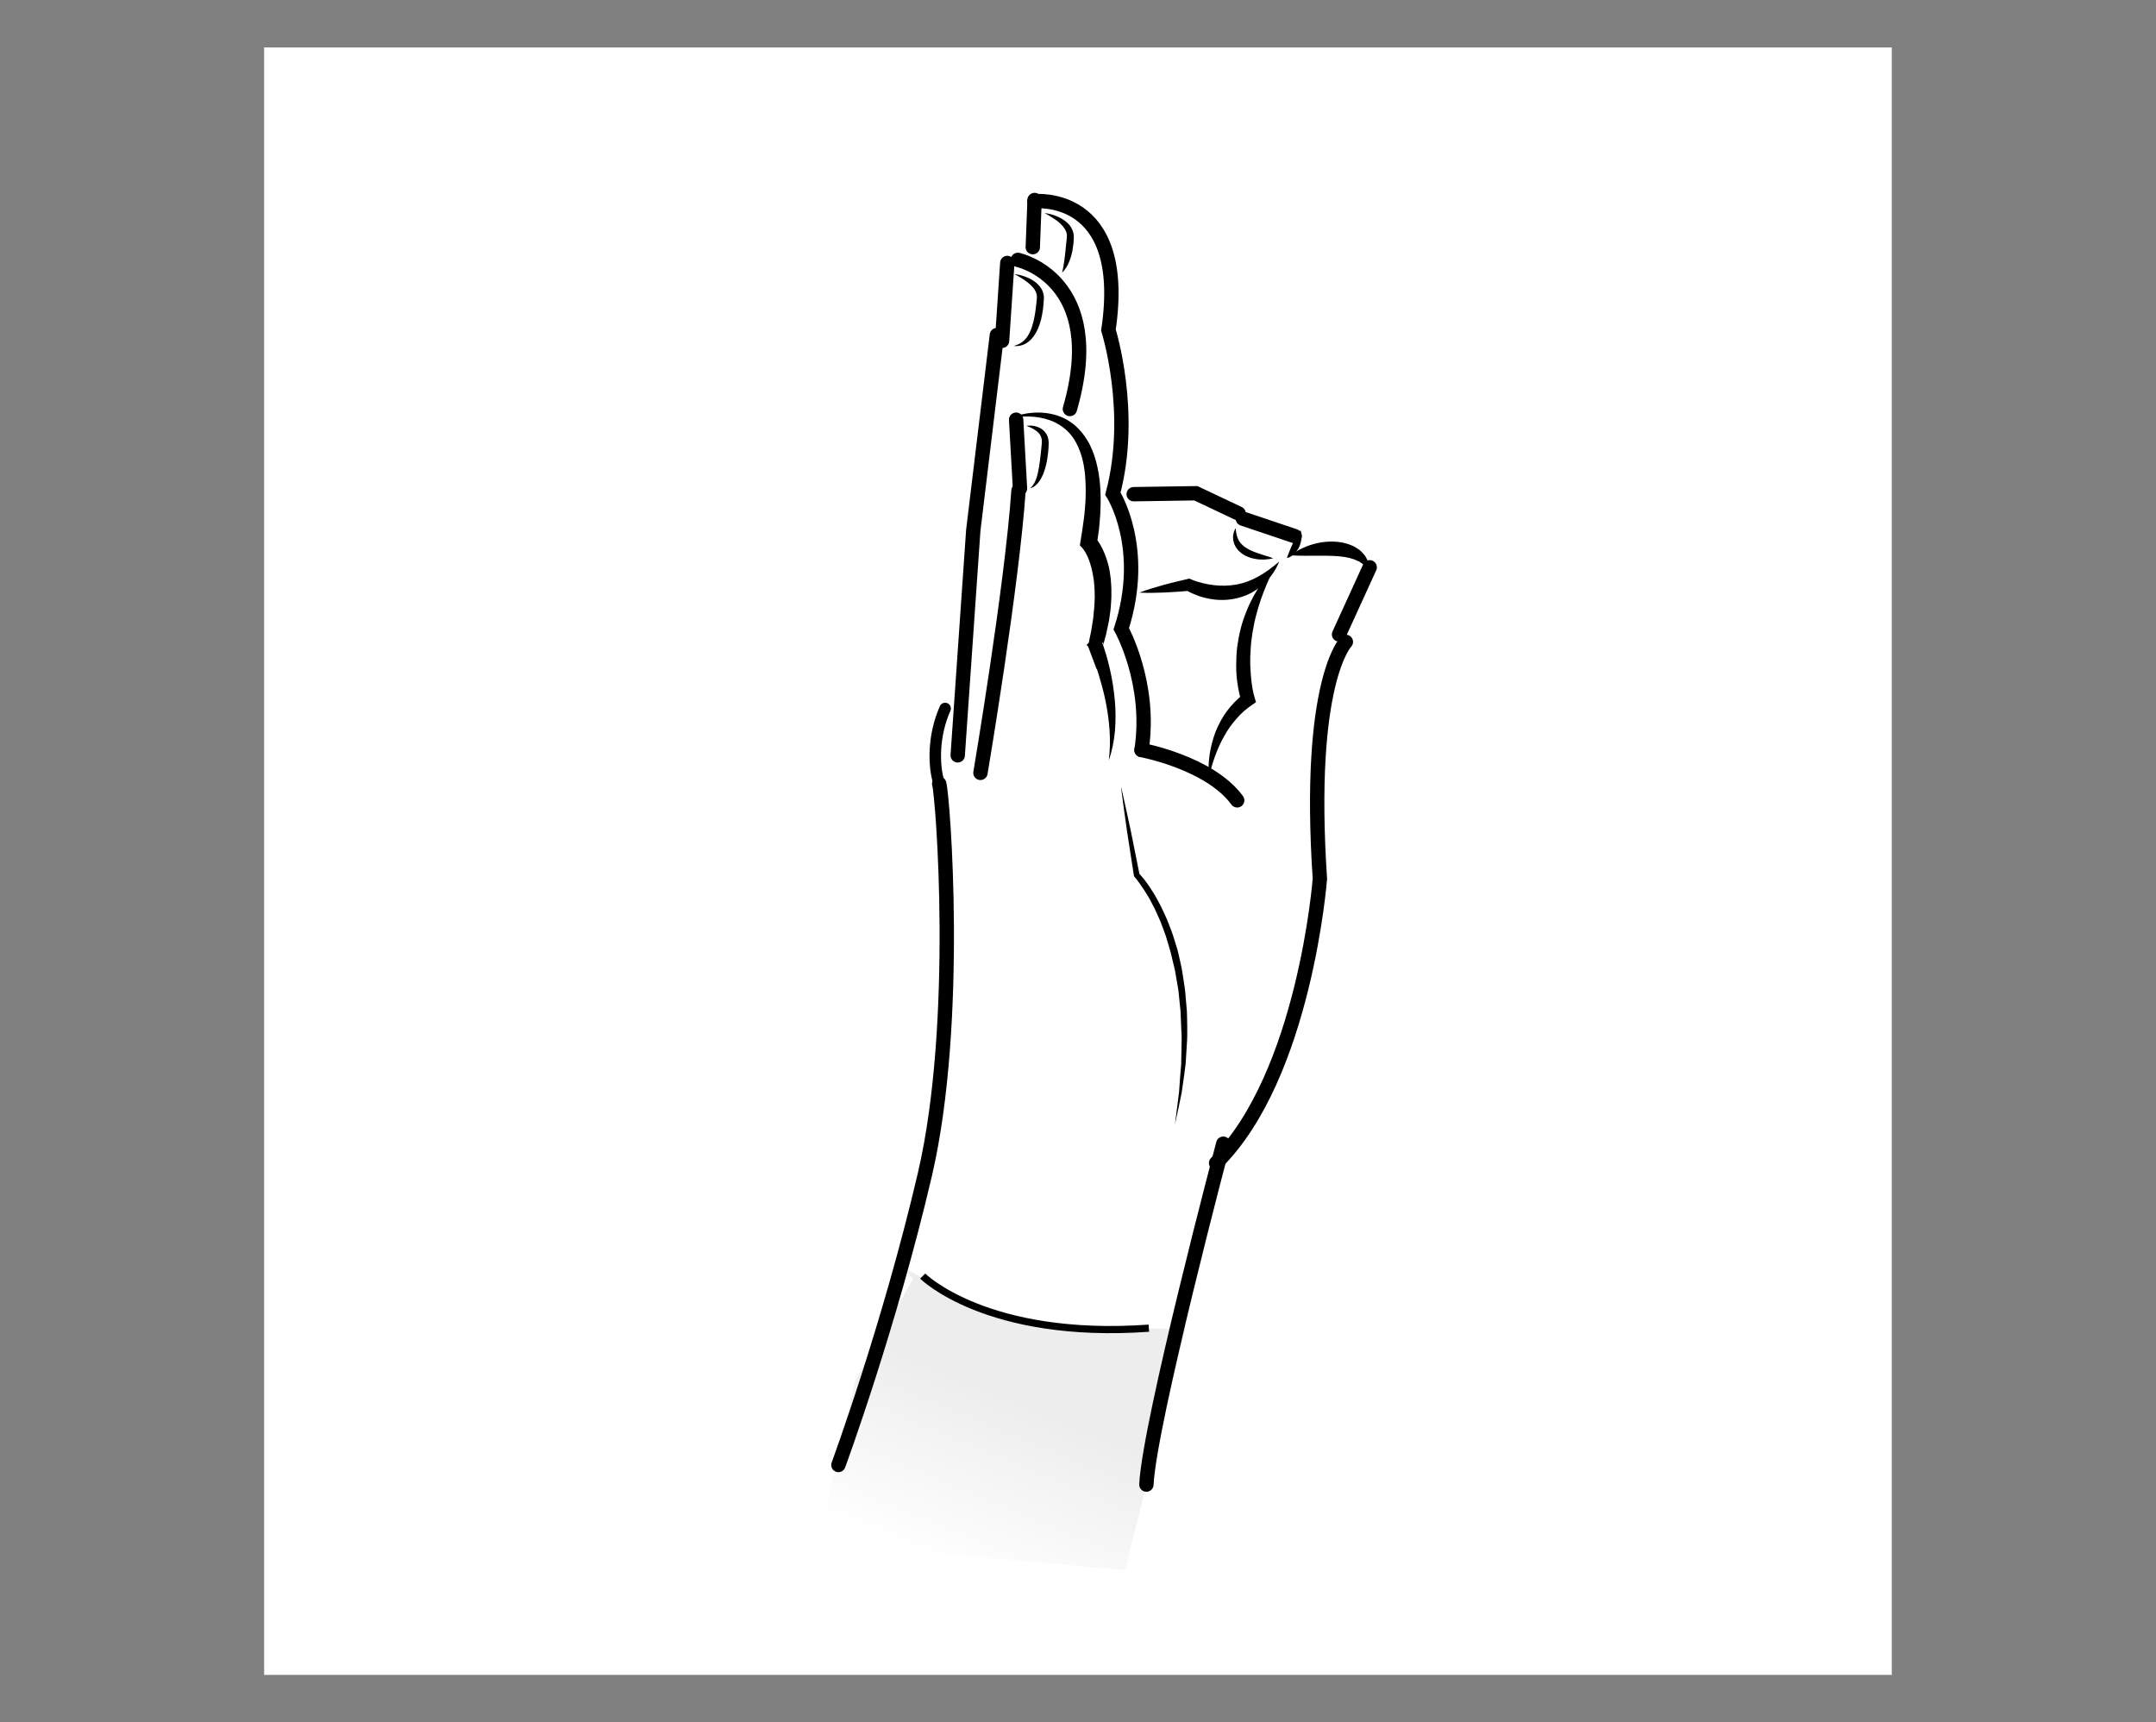 <?xml version="1.0" encoding="UTF-8"?>
<svg id="Lager_1" data-name="Lager 1" xmlns="http://www.w3.org/2000/svg" xmlns:xlink="http://www.w3.org/1999/xlink" viewBox="0 0 300.38 240">
  <rect x="0" y="0" width="300.38" height="240" fill="#808080" stroke="none"/>
  <defs>
    <style>
      .cls-1 {
        stroke-width: 1.6px;
      }

      .cls-1, .cls-2 {
        stroke-linecap: round;
      }

      .cls-1, .cls-2, .cls-3 {
        fill: none;
        stroke: #000;
      }

      .cls-4 {
        fill: #fff;
      }

      .cls-2 {
        stroke-width: 2px;
      }

      .cls-5 {
        fill: url(#linear-gradient);
      }
    </style>
    <linearGradient id="linear-gradient" x1="132.39" y1="22.97" x2="142.08" y2="46.37" gradientTransform="translate(0 241.78) scale(1 -1)" gradientUnits="userSpaceOnUse">
      <stop offset="0" stop-color="#fff"/>
      <stop offset="1" stop-color="#ededed"/>
    </linearGradient>
  </defs>
  <rect class="cls-4" x="36.8" y="6.61" width="226.77" height="226.77"/>
  <polygon class="cls-5" points="156.75 218.79 165.15 185.22 147.83 184.89 136.41 182.26 125.57 176.46 127.22 178.19 119.22 192.19 113.96 214.94 156.75 218.79"/>
  <path class="cls-3" d="m128.55,177.81s8.89,8.87,31.51,7.26"/>
  <path class="cls-1" d="m130.84,109.19c-.83-2.62-.8-6.79.84-10.47"/>
  <path class="cls-2" d="m116.81,204.13s7.11-19.3,12.06-40.53c4.94-21.23,2.49-52.77,1.98-54.4"/>
  <polyline class="cls-2" points="133.43 105.25 135.6 73.9 138.89 46.69"/>
  <path class="cls-2" d="m136.6,107.69s4.4-26.06,5.3-39.32"/>
  <line class="cls-2" x1="139.61" y1="47.49" x2="140.34" y2="36.64"/>
  <line class="cls-2" x1="143.89" y1="34.44" x2="144.14" y2="27.87"/>
  <line class="cls-2" x1="142.11" y1="68.05" x2="141.57" y2="58.48"/>
  <path d="m140.82,58.21c2-.77,4.3-1.01,6.49-.31.54.19,1.08.41,1.57.73.5.3.95.68,1.36,1.1.41.42.78.88,1.09,1.37.32.49.59,1,.81,1.54.23.53.4,1.08.56,1.62.14.55.27,1.1.36,1.66.18,1.11.28,2.23.28,3.33.01.56.01,1.11-.02,1.66-.02.55-.04,1.1-.1,1.65-.06.54-.07,1.1-.17,1.64l-.23,1.62-.32-1.02c.36.39.5.64.72.97.18.31.35.62.49.94.3.64.51,1.29.69,1.94.18.66.27,1.32.35,1.98.05.66.11,1.32.09,1.98.02.66-.04,1.31-.08,1.95-.05.65-.17,1.28-.25,1.92-.13.63-.26,1.26-.4,1.88l-.5,1.85-.82,3.05-1.1-2.93-.06-.15-.03-.09v-.05c.77.25-1.78-.22,1.75-.9.1.12.04.06.07.1.04.05.08.14.07.13l.04.1.1.27.18.52.32,1.03c.2.69.38,1.38.53,2.07.32,1.39.52,2.8.66,4.21.13,1.42.13,2.84.02,4.25-.13,1.41-.4,2.81-.86,4.13.34-2.78.1-5.53-.44-8.2-.26-1.34-.64-2.65-1.03-3.95-.2-.65-.42-1.29-.66-1.93l-.37-.94-.2-.46-.1-.21s-.01-.03-.01-.02c-.01-.02.03.06.06.1l.07.09c3.53-.68.98-1.15,1.76-.9v-.04c-.03-.07-.01-.01-.02-.03l.04.09-1.92.12.37-1.76.28-1.77.08-.88c.02-.29.08-.59.08-.88.03-.59.07-1.17.04-1.75,0-.58-.06-1.15-.11-1.73-.08-.57-.19-1.12-.31-1.67-.14-.54-.3-1.07-.52-1.56-.11-.25-.23-.48-.35-.71-.12-.19-.31-.47-.36-.53l-.41-.44.09-.57c.16-1.03.34-2.06.46-3.09.08-.52.12-1.03.16-1.55.05-.52.08-1.03.09-1.55.04-1.03,0-2.05-.08-3.06-.04-.51-.12-1-.21-1.5-.11-.49-.21-.98-.38-1.44-.07-.24-.16-.47-.26-.69-.09-.23-.18-.46-.3-.67-.22-.44-.48-.85-.78-1.22-.3-.38-.64-.73-1.03-1.02-.38-.31-.8-.56-1.25-.79-.9-.43-1.91-.67-2.95-.77-1.04-.08-2.11-.05-3.17.14Z"/>
  <path class="cls-2" d="m141.81,36.21s12.5,2.65,7.25,20.78"/>
  <path class="cls-2" d="m144.12,28.04s13.19-1.42,10.31,17.95c0,0,3.62,11.46.62,22.79,0,0,4.83,7.5,1.17,18.83,0,0,4.25,7.62,2.82,16.89"/>
  <path class="cls-2" d="m159.04,104.51s9.48,1.75,13.33,7.01"/>
  <path d="m168.45,108.33c-.12-1.06-.08-2.14.08-3.2.15-1.07.44-2.12.82-3.15.41-1.02.93-2.01,1.6-2.91.67-.9,1.47-1.71,2.37-2.4l-.35,1.09c-.15-.47-.24-.85-.34-1.28-.09-.42-.16-.83-.22-1.25-.13-.83-.18-1.67-.18-2.51,0-.84.04-1.68.13-2.51.11-.83.26-1.65.46-2.46.19-.81.46-1.6.76-2.37.29-.78.65-1.52,1.04-2.25.39-.73.84-1.42,1.31-2.08.48-.66,1.01-1.28,1.56-1.87-.34.74-.69,1.46-.99,2.2-.32.73-.59,1.47-.85,2.21-.25.74-.47,1.49-.67,2.25-.2.75-.33,1.51-.47,2.27-.13.76-.22,1.52-.26,2.29-.06.76-.08,1.53-.06,2.29.02.76.09,1.52.17,2.28.05.38.1.75.17,1.12.07.36.16.76.25,1.05l.21.7-.56.39c-.79.54-1.53,1.17-2.16,1.92-.65.73-1.23,1.54-1.71,2.42-.51.87-.9,1.8-1.27,2.77-.34.97-.65,1.97-.86,3Z"/>
  <path d="m179.86,77.38s.62-.57,1.72-1.05c1.09-.51,2.67-.94,4.35-.86.83.04,1.69.21,2.45.55.38.14.72.42,1.03.61.3.24.54.54.75.78.19.28.31.56.42.8.13.22.12.48.16.65.05.37.05.56.05.56,0,0-.16-.15-.41-.38-.13-.11-.23-.28-.43-.39-.19-.12-.38-.26-.58-.4-.25-.1-.48-.22-.73-.32-.29-.06-.53-.19-.85-.23-.31-.06-.61-.13-.95-.15-.32-.05-.67-.07-1.01-.08-.34-.04-.7,0-1.05-.04h-1.04c-.68.01-1.34.01-1.91.01-1.14,0-1.97-.06-1.97-.06Z"/>
  <path class="cls-2" d="m187.51,89.44s-5.45,5.51-3.62,33.01c0,0-2.09,27.38-14.46,39.61"/>
  <line class="cls-2" x1="190.83" y1="79.05" x2="186.56" y2="88.4"/>
  <path class="cls-2" d="m170.43,159.36s-10.29,38.85-10.71,47.5"/>
  <polyline class="cls-2" points="157.95 68.86 166.61 68.73 172.57 71.55"/>
  <line class="cls-2" x1="173.16" y1="72.27" x2="180.38" y2="74.7"/>
  <path d="m158.67,82.6c1.12-.43,2.26-.76,3.39-1.08,1.14-.32,2.29-.58,3.43-.85l.21-.05.33.14c.2.09.48.19.73.27.26.08.52.15.79.22.53.13,1.06.23,1.6.29,1.07.12,2.14.09,3.18-.1,1.04-.2,2.06-.59,3.04-1.14.49-.27.96-.59,1.44-.93.47-.35.93-.72,1.41-1.11-.24.56-.51,1.12-.87,1.62-.35.52-.76.99-1.22,1.43-.46.44-.98.82-1.54,1.15-.27.18-.58.3-.87.44-.3.13-.61.24-.93.33-.63.2-1.28.3-1.93.35-.65.04-1.31.02-1.95-.08-.64-.09-1.27-.24-1.88-.45-.3-.11-.6-.23-.9-.36-.3-.14-.57-.26-.9-.46l.54.09c-1.17.1-2.35.19-3.53.24-1.18.05-2.36.08-3.56.01Z"/>
  <path d="m156.22,109.74c.47,2.01.89,4.04,1.33,6.06l1.22,6.08-.1-.2c.56.59,1.01,1.19,1.45,1.83.42.64.84,1.29,1.19,1.97.38.67.7,1.36,1.02,2.06.34.69.57,1.42.86,2.13.28.71.47,1.46.71,2.18.25.72.37,1.49.55,2.23.19.74.3,1.5.41,2.25.11.76.26,1.51.3,2.27l.2,2.28c.03.76.04,1.52.05,2.28,0,.76.01,1.52-.05,2.28l-.14,2.27c-.03.76-.18,1.51-.26,2.26l-.32,2.25c-.3,1.49-.61,2.97-.94,4.44l.57-4.49.16-2.25c.05-.75.16-1.5.15-2.25l.04-2.25c.03-.75,0-1.5-.05-2.25l-.09-2.24-.23-2.23c-.05-.75-.21-1.48-.33-2.22-.12-.74-.24-1.47-.44-2.19-.19-.72-.32-1.46-.55-2.17-.22-.71-.4-1.44-.66-2.13-.27-.69-.49-1.41-.81-2.08-.3-.68-.6-1.36-.96-2.01-.33-.67-.72-1.3-1.12-1.92-.41-.61-.83-1.24-1.29-1.77l-.09-.1-.02-.1-.95-6.13c-.28-2.05-.59-4.09-.84-6.15Z"/>
  <path d="m172.17,73.61s0,.53.19,1.17c.07.16.12.32.21.48.07.17.21.31.31.46.27.28.57.56.97.75.17.13.39.2.59.3.2.1.41.17.61.24.2.08.4.15.6.21.2.06.38.12.55.18.7.19,1.18.39,1.18.39,0,0-.49.14-1.26.18-.38-.01-.83.01-1.31-.11-.24-.06-.49-.08-.73-.19-.24-.1-.5-.18-.73-.33-.24-.14-.46-.29-.66-.49-.22-.17-.36-.42-.52-.62-.13-.24-.24-.47-.29-.71-.08-.23-.08-.46-.09-.66,0-.41.11-.73.2-.94.09-.21.17-.31.17-.31Z"/>
  <path d="m143.01,59.34s.17-.04.48-.04c.31,0,.76.04,1.29.28.25.13.54.29.76.57.24.26.43.61.5.99.1.38.07.79.05,1.1-.02.34-.04.69-.09,1.03-.08.69-.2,1.38-.39,2.01-.19.63-.43,1.22-.74,1.67-.29.46-.65.78-.93.92-.13.09-.26.11-.33.14-.08.03-.12.04-.12.04,0,0,.15-.1.33-.33.1-.1.19-.26.29-.42.09-.18.18-.38.26-.6.33-.91.49-2.22.64-3.55.03-.33.07-.67.1-.99.03-.35.07-.61.03-.86-.02-.26-.11-.47-.22-.68-.11-.21-.29-.37-.46-.52-.36-.28-.74-.47-1.01-.59-.27-.12-.44-.17-.44-.17Z"/>
  <path d="m141.39,38.2s.22.01.59.1c.37.08.9.23,1.5.53.58.3,1.3.76,1.73,1.63.11.22.17.46.21.71.04.25.01.52,0,.71-.03.43-.06.86-.12,1.29-.12.86-.31,1.73-.64,2.51-.32.78-.78,1.47-1.33,1.9-.54.45-1.12.6-1.5.63-.39.03-.6-.01-.6-.01,0,0,.22-.04.55-.18.34-.14.78-.4,1.15-.85.77-.9,1.17-2.51,1.37-4.14.05-.41.1-.82.14-1.23.04-.43.04-.67-.07-.99-.22-.61-.75-1.11-1.22-1.48-.48-.37-.94-.65-1.26-.83-.32-.19-.52-.29-.52-.29Z"/>
  <path d="m145.57,29.7s.67.03,1.6.41c.46.19,1.01.46,1.5.91.5.43.94,1.16.94,1.97,0,.37-.03.67-.06,1-.04.32-.09.64-.14.95-.12.61-.29,1.18-.5,1.64-.4.94-.93,1.4-.93,1.4,0,0,.16-.65.29-1.59.07-.47.13-1.01.19-1.6.04-.29.07-.6.09-.91.03-.3.08-.65.09-.92.05-.5-.2-.99-.54-1.41-.35-.42-.78-.76-1.17-1.02-.78-.53-1.38-.83-1.38-.83Z"/>
  <path d="m181.19,73.9s.13.3.14.74c.02.44-.07,1.02-.32,1.56-.25.53-.64,1-1.02,1.25-.18.13-.36.21-.49.25-.13.04-.2.06-.2.06,0,0,.02-.08.06-.2.05-.12.1-.29.18-.48.15-.38.34-.84.55-1.3.22-.46.45-.92.67-1.28.21-.35.41-.6.41-.6Z"/>
</svg>